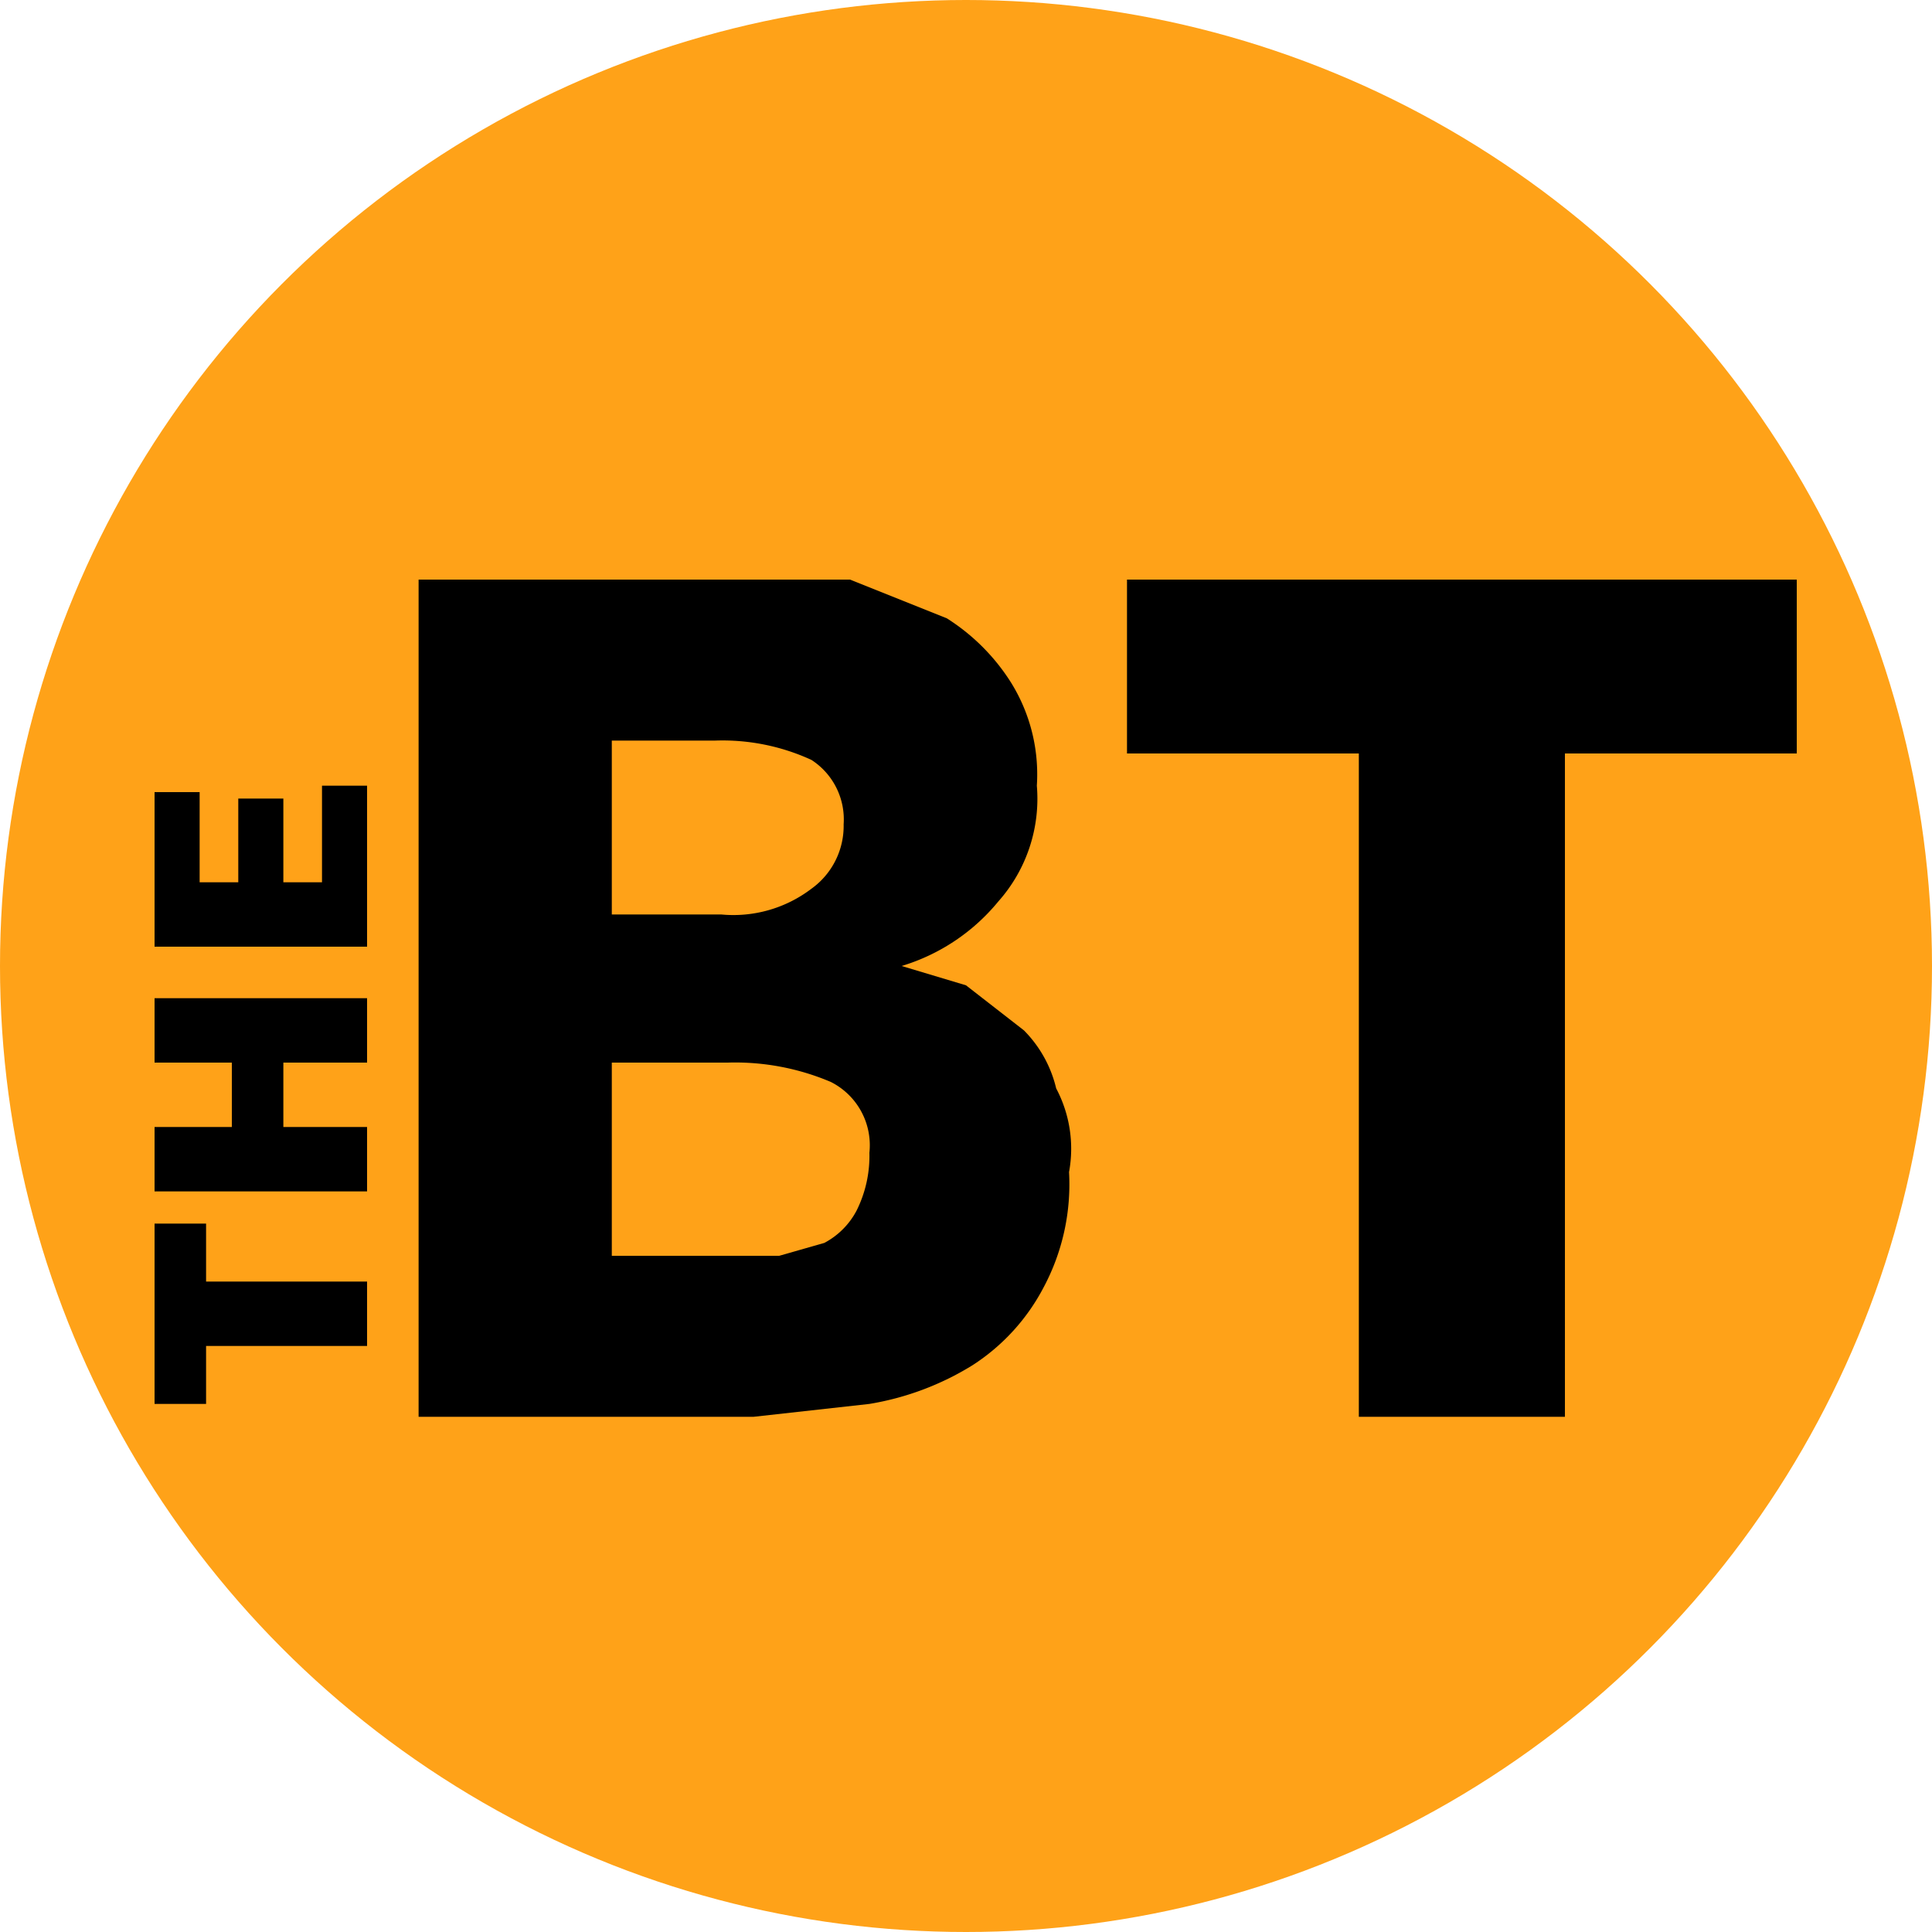 <svg xmlns="http://www.w3.org/2000/svg" width="30" height="30" viewBox="0 0 30 30"><circle cx="15" cy="15" r="15" fill="#ffa218"/><path d="M16.6 18.2a3.4 3.4 0 0 1-.4 1.8 3.2 3.2 0 0 1-1.1 1.2 4.4 4.4 0 0 1-1.6.6l-1.8.2H6.5V9h6.7l1.5.6a3.2 3.2 0 0 1 1 1 2.7 2.7 0 0 1 .4 1.6 2.4 2.4 0 0 1-.6 1.8 3.1 3.1 0 0 1-1.5 1l1 .3.9.7a1.9 1.9 0 0 1 .5.9 2 2 0 0 1 .2 1.3zm-3.5-5.4a1.1 1.1 0 0 0-.5-1 3.3 3.3 0 0 0-1.5-.3H9.5v2.7h1.7a2 2 0 0 0 1.4-.4 1.2 1.2 0 0 0 .5-1zm.4 5.1a1.1 1.1 0 0 0-.6-1.1 3.8 3.8 0 0 0-1.6-.3H9.5v3h2.6l.7-.2a1.2 1.2 0 0 0 .5-.5 1.9 1.9 0 0 0 .2-.9zm10.8-6.2V22h-3.2V11.7h-3.6V9h10.4v2.7zM5.7 19.9v1H3.2v.9h-.8V19h.8v.9zm-1.3-3.4v1h1.3v1H2.4v-1h1.2v-1H2.4v-1h3.3v1zm-2-1.8v-2.4h.7v1.4h.6v-1.3h.7v1.3H5v-1.5h.7v2.5z"/></svg>